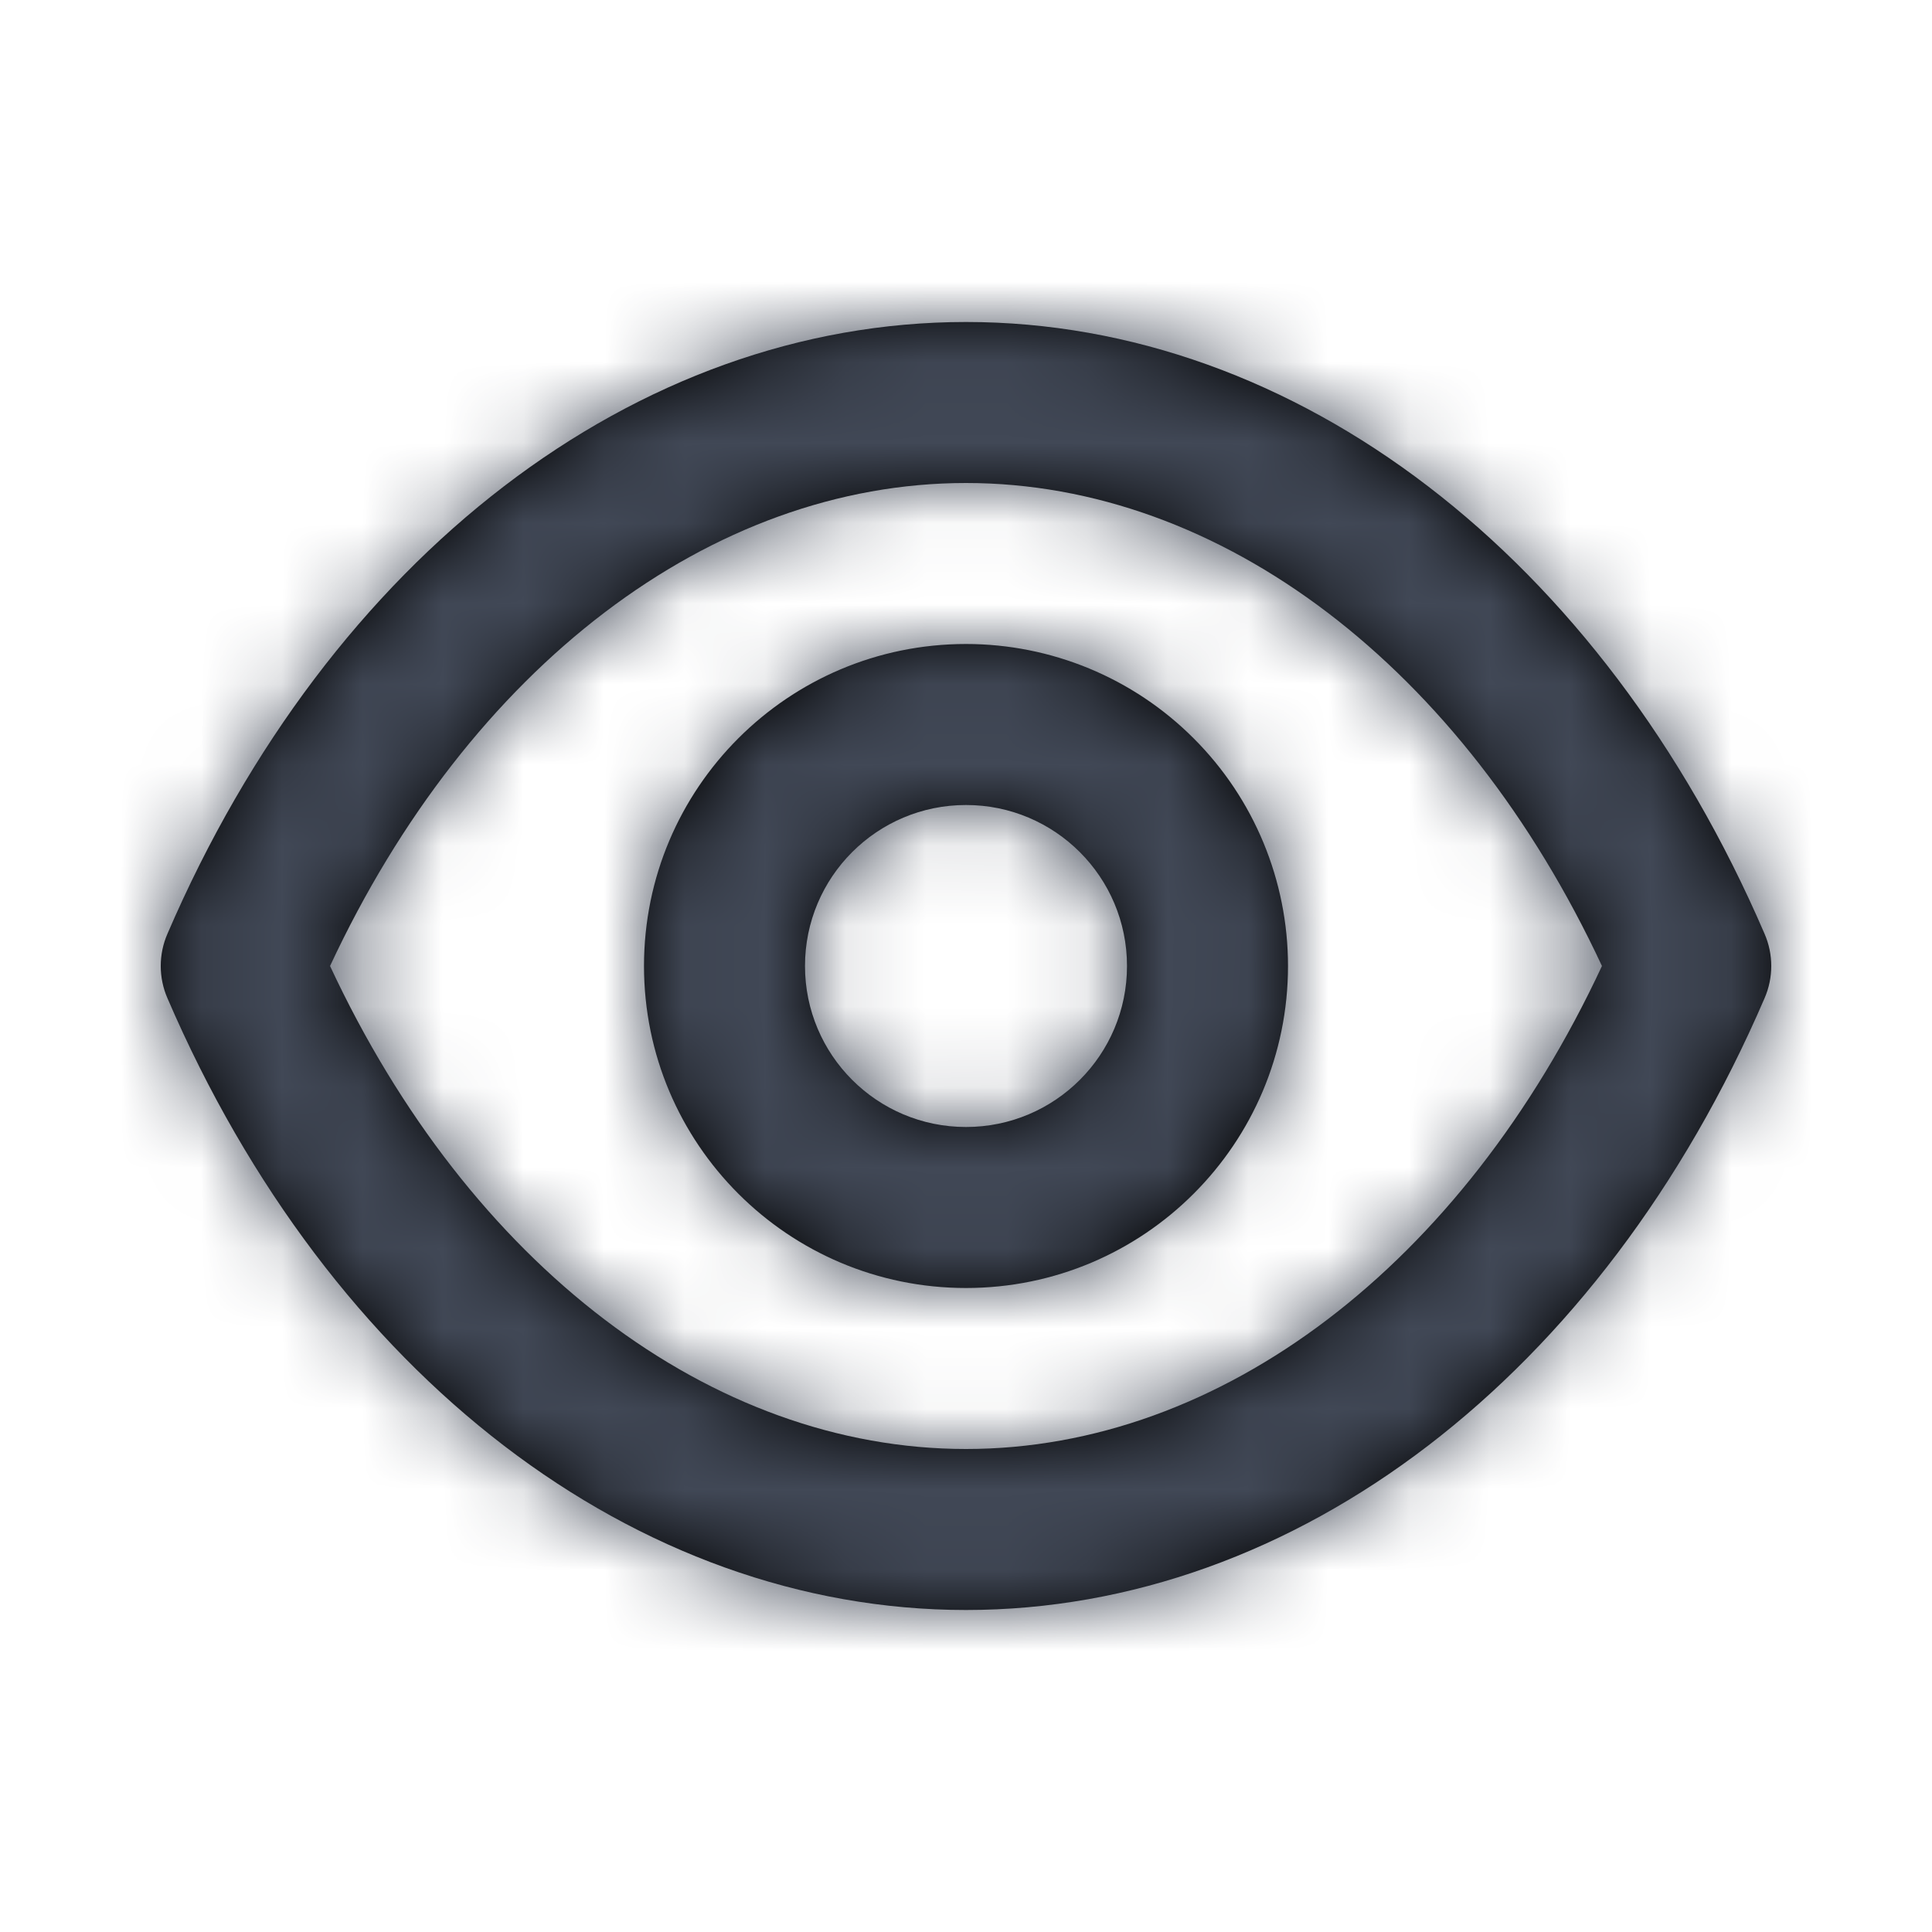 <?xml version="1.0" encoding="UTF-8"?>
<svg width="24px" height="24px" viewBox="0 0 24 24" version="1.1" xmlns="http://www.w3.org/2000/svg" xmlns:xlink="http://www.w3.org/1999/xlink">
    <!-- Generator: Sketch 60 (88103) - https://sketch.com -->
    <title>Icones/FranceTransfert/Voir</title>
    <desc>Created with Sketch.</desc>
    <defs>
        <path d="M20.92,7.6 C18.9,2.91 15.1,0 11,0 C6.9,0 3.1,2.91 1.08,7.6 C0.969,7.855 0.969,8.145 1.08,8.4 C3.1,13.09 6.9,16 11,16 C15.1,16 18.9,13.09 20.92,8.4 C21.031,8.145 21.031,7.855 20.92,7.6 Z M11,14 C7.83,14 4.83,11.71 3.1,8 C4.83,4.29 7.83,2 11,2 C14.17,2 17.17,4.29 18.9,8 C17.17,11.71 14.17,14 11,14 Z M11,4 C8.791,4 7,5.791 7,8 C7,10.209 8.791,12 11,12 C13.209,12 15,10.209 15,8 C15,6.939 14.579,5.922 13.828,5.172 C13.078,4.421 12.061,4 11,4 Z M11,10 C9.895,10 9,9.105 9,8 C9,6.895 9.895,6 11,6 C12.105,6 13,6.895 13,8 C13,9.105 12.105,10 11,10 Z" id="path-1"></path>
    </defs>
    <g id="Icones/FranceTransfert/Voir" stroke="none" stroke-width="1" fill="none" fill-rule="evenodd">
        <g id="Colors/Icones" transform="translate(1, 4)">
            <mask id="mask-2" fill="white">
                <use xlink:href="#path-1"></use>
            </mask>
            <use id="Mask" fill="#000000" fill-rule="nonzero" xlink:href="#path-1"></use>
            <g id="Colors/FranceTransfert/Neutres/Gris-medium-1" mask="url(#mask-2)" fill="#414856">
                <g transform="translate(-1, -4)" id="Colors/France-transfert/Neutres/Gris-medium-1">
                    <rect x="0" y="0" width="24" height="24"></rect>
                </g>
            </g>
        </g>
    </g>
</svg>